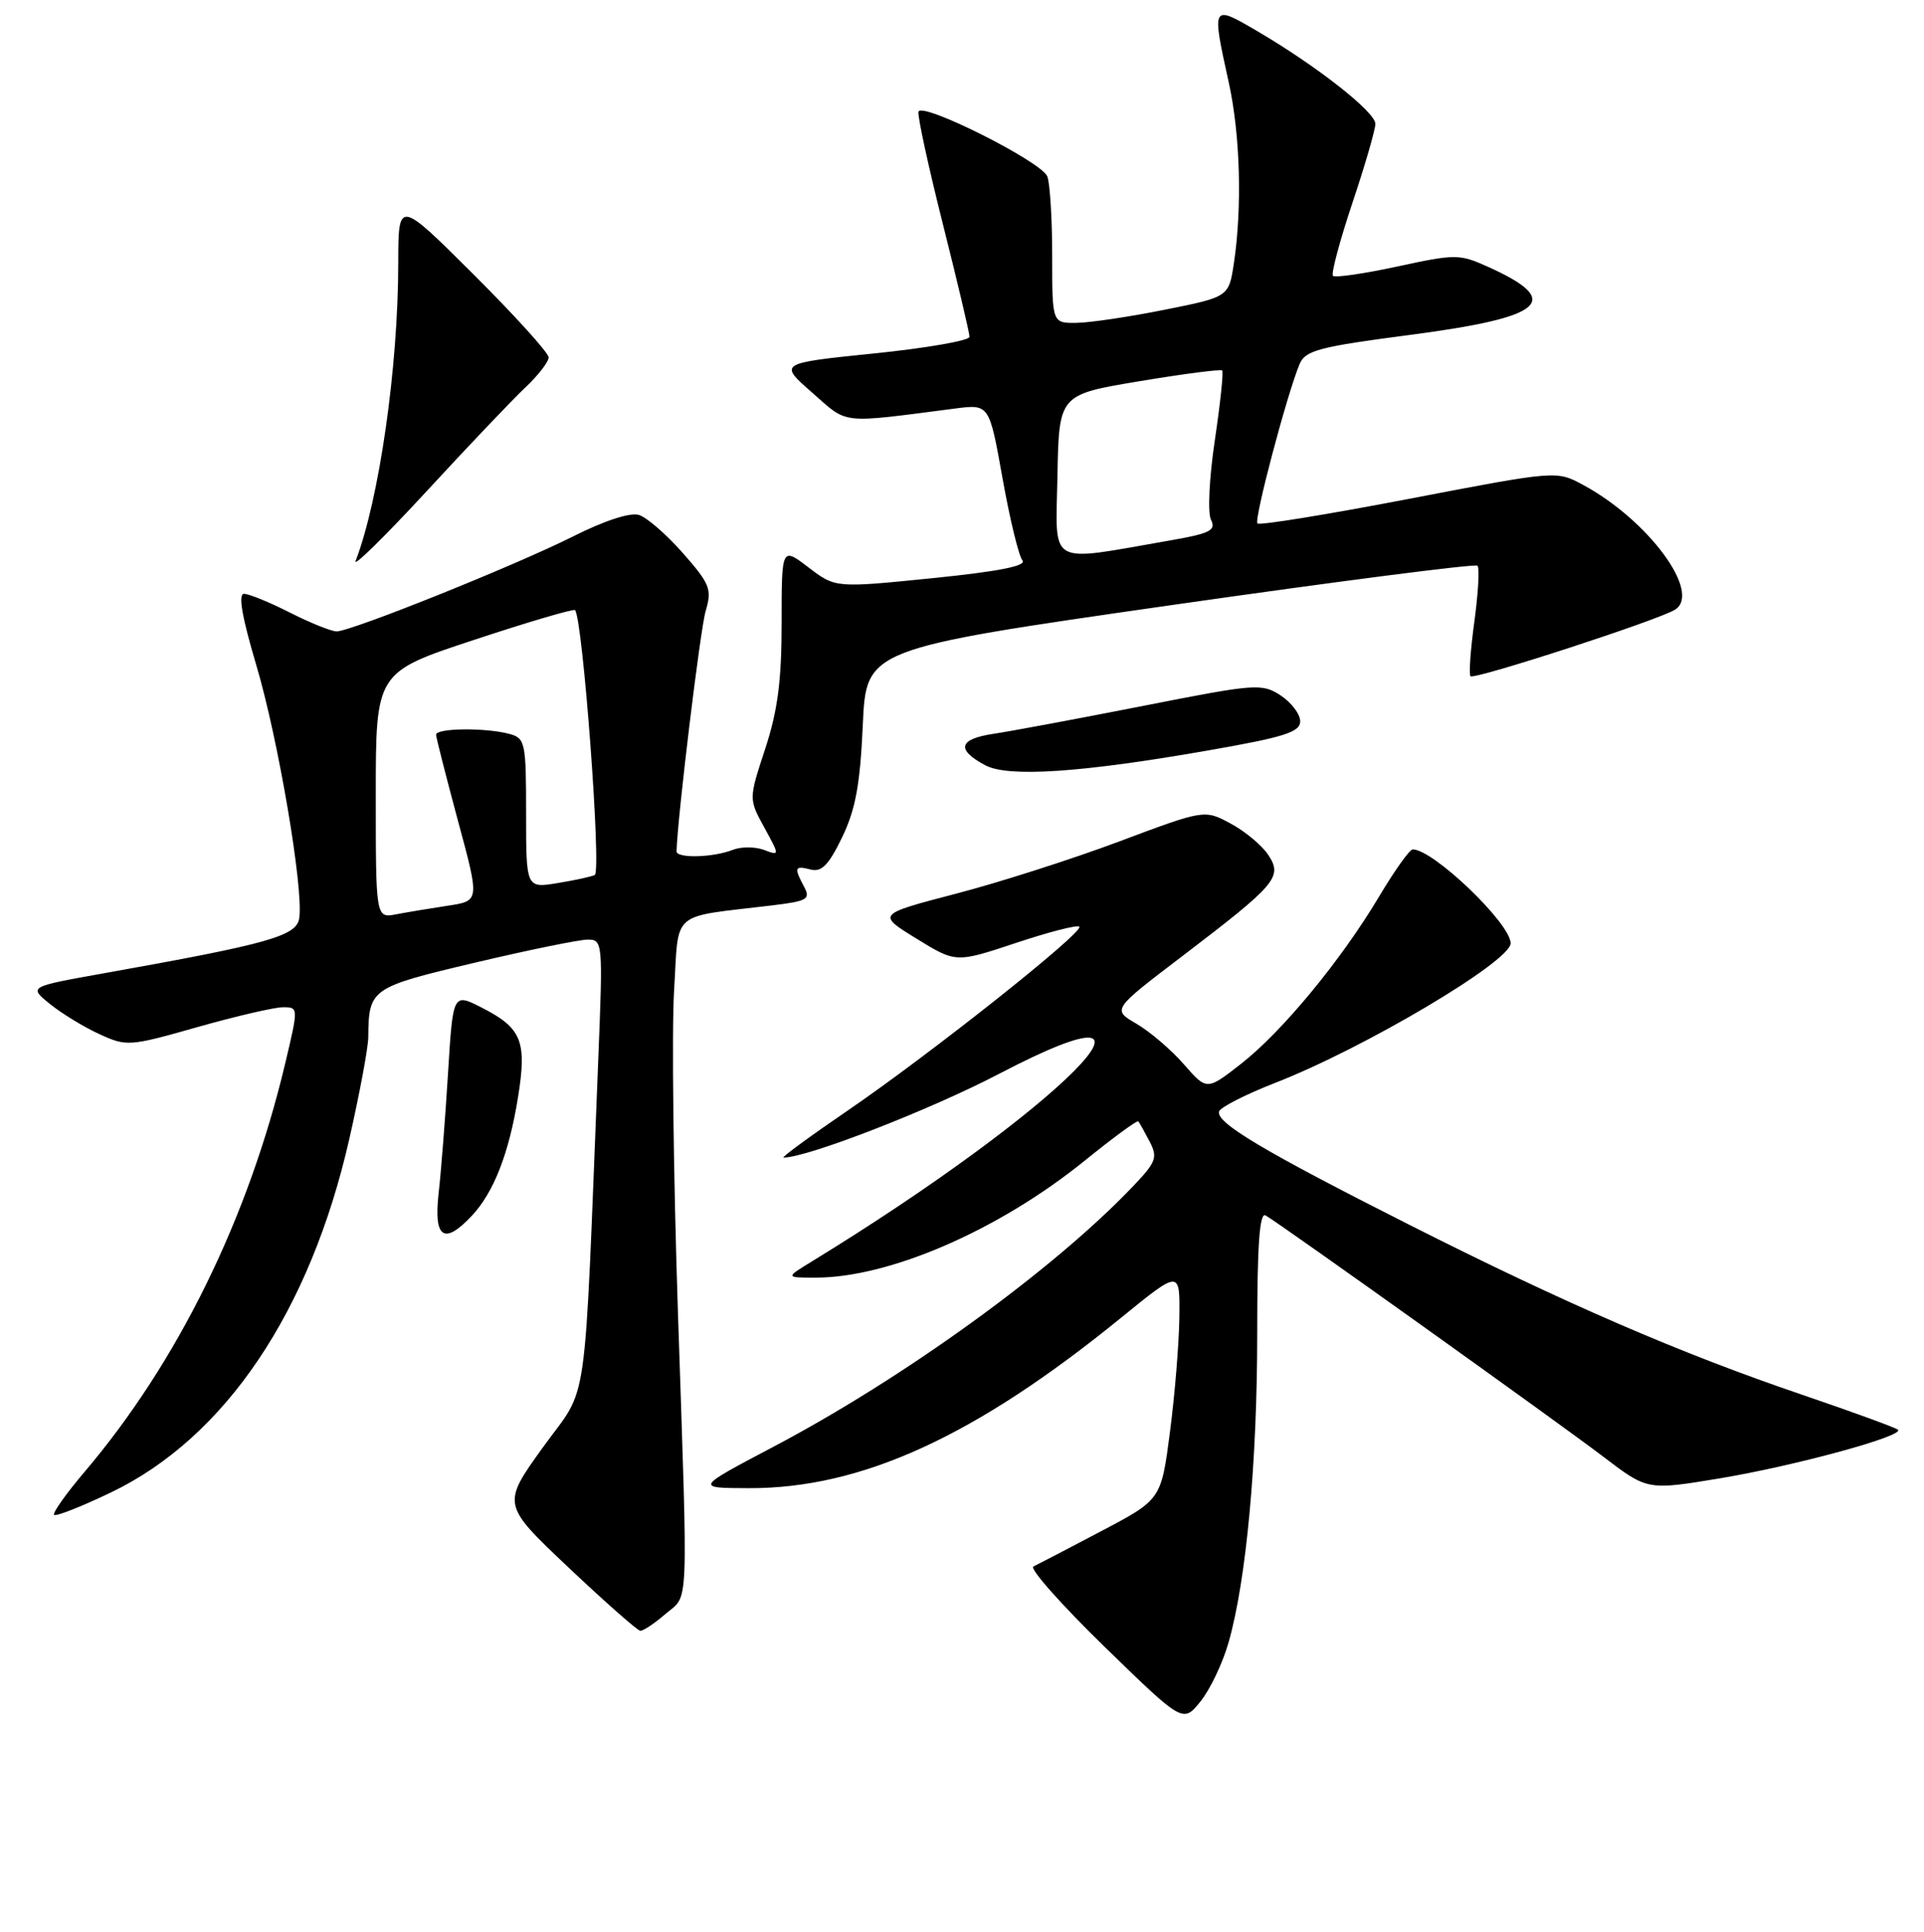 <?xml version="1.0" encoding="UTF-8" standalone="no"?>
<!DOCTYPE svg PUBLIC "-//W3C//DTD SVG 1.1//EN" "http://www.w3.org/Graphics/SVG/1.1/DTD/svg11.dtd" >
<svg xmlns="http://www.w3.org/2000/svg" xmlns:xlink="http://www.w3.org/1999/xlink" version="1.1" viewBox="0 0 256 257">
 <g >
 <path fill="currentColor"
d=" M 163.47 218.50 C 165.83 210.23 167.29 194.45 167.28 177.28 C 167.28 165.66 167.59 161.24 168.39 161.69 C 170.45 162.88 207.45 189.31 213.35 193.81 C 219.20 198.27 219.20 198.27 228.85 196.67 C 238.86 195.00 253.38 191.04 252.54 190.21 C 252.28 189.95 246.54 187.85 239.78 185.55 C 223.52 180.02 208.18 173.38 187.50 162.93 C 168.07 153.12 161.72 149.33 162.21 147.86 C 162.40 147.29 165.76 145.59 169.67 144.06 C 181.50 139.46 201.00 127.90 201.00 125.49 C 201.00 122.86 190.71 113.00 187.97 113.00 C 187.56 113.00 185.56 115.81 183.51 119.25 C 178.45 127.75 170.58 137.28 165.10 141.55 C 160.57 145.08 160.57 145.08 157.53 141.60 C 155.87 139.69 153.03 137.26 151.24 136.21 C 147.97 134.31 147.97 134.31 157.26 127.24 C 169.87 117.63 170.68 116.68 168.76 113.75 C 167.93 112.48 165.68 110.60 163.76 109.57 C 160.27 107.69 160.27 107.69 148.93 111.94 C 142.69 114.28 132.88 117.42 127.14 118.91 C 116.69 121.64 116.69 121.64 121.94 124.87 C 127.19 128.10 127.19 128.10 135.16 125.45 C 139.54 123.99 143.35 123.01 143.61 123.28 C 144.29 123.96 123.78 140.23 112.78 147.75 C 107.74 151.19 103.91 154.00 104.26 154.00 C 107.41 154.00 123.72 147.67 132.91 142.87 C 159.66 128.91 140.91 147.70 108.00 167.83 C 104.50 169.97 104.50 169.97 108.50 169.97 C 118.35 169.98 132.92 163.65 144.34 154.40 C 148.11 151.35 151.31 149.00 151.46 149.18 C 151.61 149.35 152.28 150.56 152.96 151.86 C 154.06 153.97 153.84 154.58 150.84 157.73 C 140.30 168.84 120.29 183.33 102.80 192.53 C 92.50 197.96 92.50 197.96 99.64 197.98 C 114.65 198.02 129.75 191.11 149.19 175.29 C 157.00 168.93 157.00 168.93 156.92 175.21 C 156.88 178.67 156.32 185.55 155.67 190.50 C 154.50 199.50 154.50 199.50 146.50 203.71 C 142.10 206.03 138.05 208.14 137.50 208.40 C 136.95 208.67 141.20 213.46 146.95 219.06 C 157.40 229.23 157.40 229.23 159.72 226.37 C 161.00 224.79 162.69 221.25 163.47 218.50 Z  M 88.54 214.72 C 91.69 212.01 91.56 215.28 90.20 174.50 C 89.60 156.35 89.37 137.14 89.69 131.81 C 90.36 120.92 88.99 122.11 102.74 120.45 C 107.43 119.88 107.87 119.63 106.99 117.97 C 105.62 115.41 105.73 115.12 107.87 115.68 C 109.31 116.05 110.27 115.08 112.04 111.41 C 113.83 107.71 114.44 104.41 114.80 96.49 C 115.25 86.33 115.25 86.33 155.66 80.53 C 177.89 77.35 196.31 74.97 196.59 75.26 C 196.88 75.55 196.69 78.87 196.18 82.64 C 195.66 86.41 195.43 89.71 195.66 89.96 C 196.14 90.47 220.74 82.47 222.89 81.10 C 226.44 78.83 219.30 69.17 210.62 64.50 C 207.10 62.60 207.10 62.60 187.45 66.37 C 176.65 68.44 167.58 69.92 167.31 69.64 C 166.82 69.15 171.25 52.41 172.92 48.43 C 173.68 46.62 175.52 46.13 187.65 44.55 C 205.58 42.20 208.06 40.04 198.02 35.51 C 194.19 33.78 193.68 33.78 185.94 35.45 C 181.50 36.41 177.64 36.97 177.36 36.70 C 177.09 36.42 178.25 32.08 179.93 27.04 C 181.62 22.01 183.00 17.25 183.00 16.48 C 183.00 14.89 175.19 8.77 167.25 4.12 C 161.20 0.59 161.21 0.58 163.50 11.00 C 165.02 17.90 165.29 27.58 164.18 35.00 C 163.50 39.50 163.50 39.50 155.00 41.20 C 150.32 42.14 145.04 42.93 143.25 42.95 C 140.00 43.00 140.00 43.00 140.00 34.08 C 140.00 29.18 139.71 24.40 139.35 23.47 C 138.60 21.52 122.66 13.51 122.21 14.86 C 122.05 15.35 123.51 22.09 125.46 29.83 C 127.41 37.57 129.00 44.31 129.00 44.81 C 129.00 45.31 123.28 46.31 116.30 47.02 C 103.60 48.32 103.60 48.32 108.05 52.22 C 112.91 56.50 111.58 56.35 127.07 54.35 C 131.63 53.76 131.63 53.76 133.39 63.62 C 134.36 69.05 135.55 73.96 136.04 74.55 C 136.65 75.28 132.93 76.02 124.04 76.92 C 111.16 78.22 111.16 78.22 107.58 75.49 C 104.00 72.76 104.00 72.76 104.00 82.86 C 104.00 90.55 103.48 94.55 101.81 99.63 C 99.62 106.30 99.62 106.30 101.69 110.08 C 103.76 113.86 103.76 113.86 101.63 113.06 C 100.46 112.63 98.60 112.63 97.50 113.06 C 94.91 114.09 89.99 114.22 90.02 113.25 C 90.14 108.76 93.17 83.73 93.89 81.30 C 94.75 78.38 94.48 77.70 90.88 73.60 C 88.71 71.13 86.07 68.84 85.03 68.51 C 83.88 68.14 80.46 69.25 76.32 71.33 C 68.54 75.24 46.71 84.00 44.78 84.00 C 44.08 83.99 41.29 82.87 38.58 81.50 C 35.87 80.12 33.12 79.00 32.47 79.00 C 31.66 79.00 32.19 82.06 34.11 88.52 C 37.02 98.31 40.40 118.21 39.82 122.14 C 39.47 124.53 35.85 125.55 13.65 129.51 C 3.81 131.27 3.81 131.27 6.65 133.57 C 8.22 134.84 11.18 136.64 13.23 137.58 C 16.85 139.24 17.23 139.21 26.27 136.64 C 31.39 135.19 36.51 134.00 37.65 134.00 C 39.72 134.00 39.72 134.00 37.93 141.55 C 33.02 162.15 23.65 181.21 11.26 195.80 C 8.79 198.71 6.96 201.29 7.20 201.53 C 7.44 201.77 10.84 200.43 14.76 198.55 C 29.96 191.26 41.27 174.48 46.49 151.47 C 47.86 145.44 48.99 139.38 49.00 138.00 C 49.06 131.52 49.31 131.35 63.19 128.07 C 70.33 126.38 77.09 125.00 78.21 125.00 C 80.19 125.00 80.23 125.37 79.61 140.75 C 77.65 189.36 78.41 183.99 72.26 192.52 C 66.77 200.14 66.77 200.14 75.63 208.52 C 80.51 213.13 84.81 216.92 85.19 216.95 C 85.58 216.98 87.08 215.98 88.54 214.72 Z  M 62.78 161.74 C 65.70 158.63 67.72 153.44 68.92 146.01 C 70.13 138.51 69.43 136.77 64.10 134.05 C 60.27 132.10 60.27 132.10 59.61 142.80 C 59.25 148.68 58.69 155.86 58.36 158.75 C 57.69 164.74 59.08 165.68 62.78 161.74 Z  M 160.73 99.84 C 170.88 98.07 173.00 97.40 173.00 95.96 C 173.00 95.01 171.83 93.46 170.40 92.52 C 167.90 90.89 167.11 90.95 152.15 93.90 C 143.54 95.59 134.57 97.27 132.21 97.62 C 127.56 98.32 127.18 99.71 131.08 101.80 C 134.11 103.44 143.82 102.80 160.73 99.84 Z  M 69.89 51.56 C 71.60 49.95 73.00 48.14 73.00 47.54 C 73.00 46.95 68.50 41.98 63.00 36.50 C 53.00 26.54 53.00 26.54 52.99 35.02 C 52.98 48.87 50.46 66.42 47.32 74.62 C 46.96 75.54 51.19 71.39 56.72 65.40 C 62.25 59.40 68.17 53.18 69.89 51.56 Z  M 50.00 105.80 C 50.00 89.44 50.00 89.44 63.07 85.13 C 70.26 82.75 76.31 80.97 76.51 81.17 C 77.53 82.20 80.05 115.86 79.14 116.40 C 78.79 116.60 76.59 117.09 74.25 117.47 C 70.00 118.18 70.00 118.18 70.00 108.20 C 70.00 98.71 69.89 98.20 67.75 97.63 C 64.56 96.78 58.00 96.86 58.02 97.75 C 58.04 98.16 59.35 103.30 60.93 109.18 C 63.82 119.85 63.82 119.85 59.66 120.48 C 57.37 120.83 54.26 121.34 52.75 121.63 C 50.00 122.16 50.00 122.16 50.00 105.80 Z  M 140.70 63.35 C 140.90 52.50 140.90 52.50 151.58 50.72 C 157.46 49.74 162.43 49.09 162.62 49.29 C 162.81 49.48 162.37 53.66 161.64 58.57 C 160.89 63.61 160.67 68.22 161.13 69.15 C 161.84 70.55 161.02 70.97 155.73 71.89 C 139.14 74.77 140.48 75.54 140.70 63.35 Z "/>
</g>
</svg>